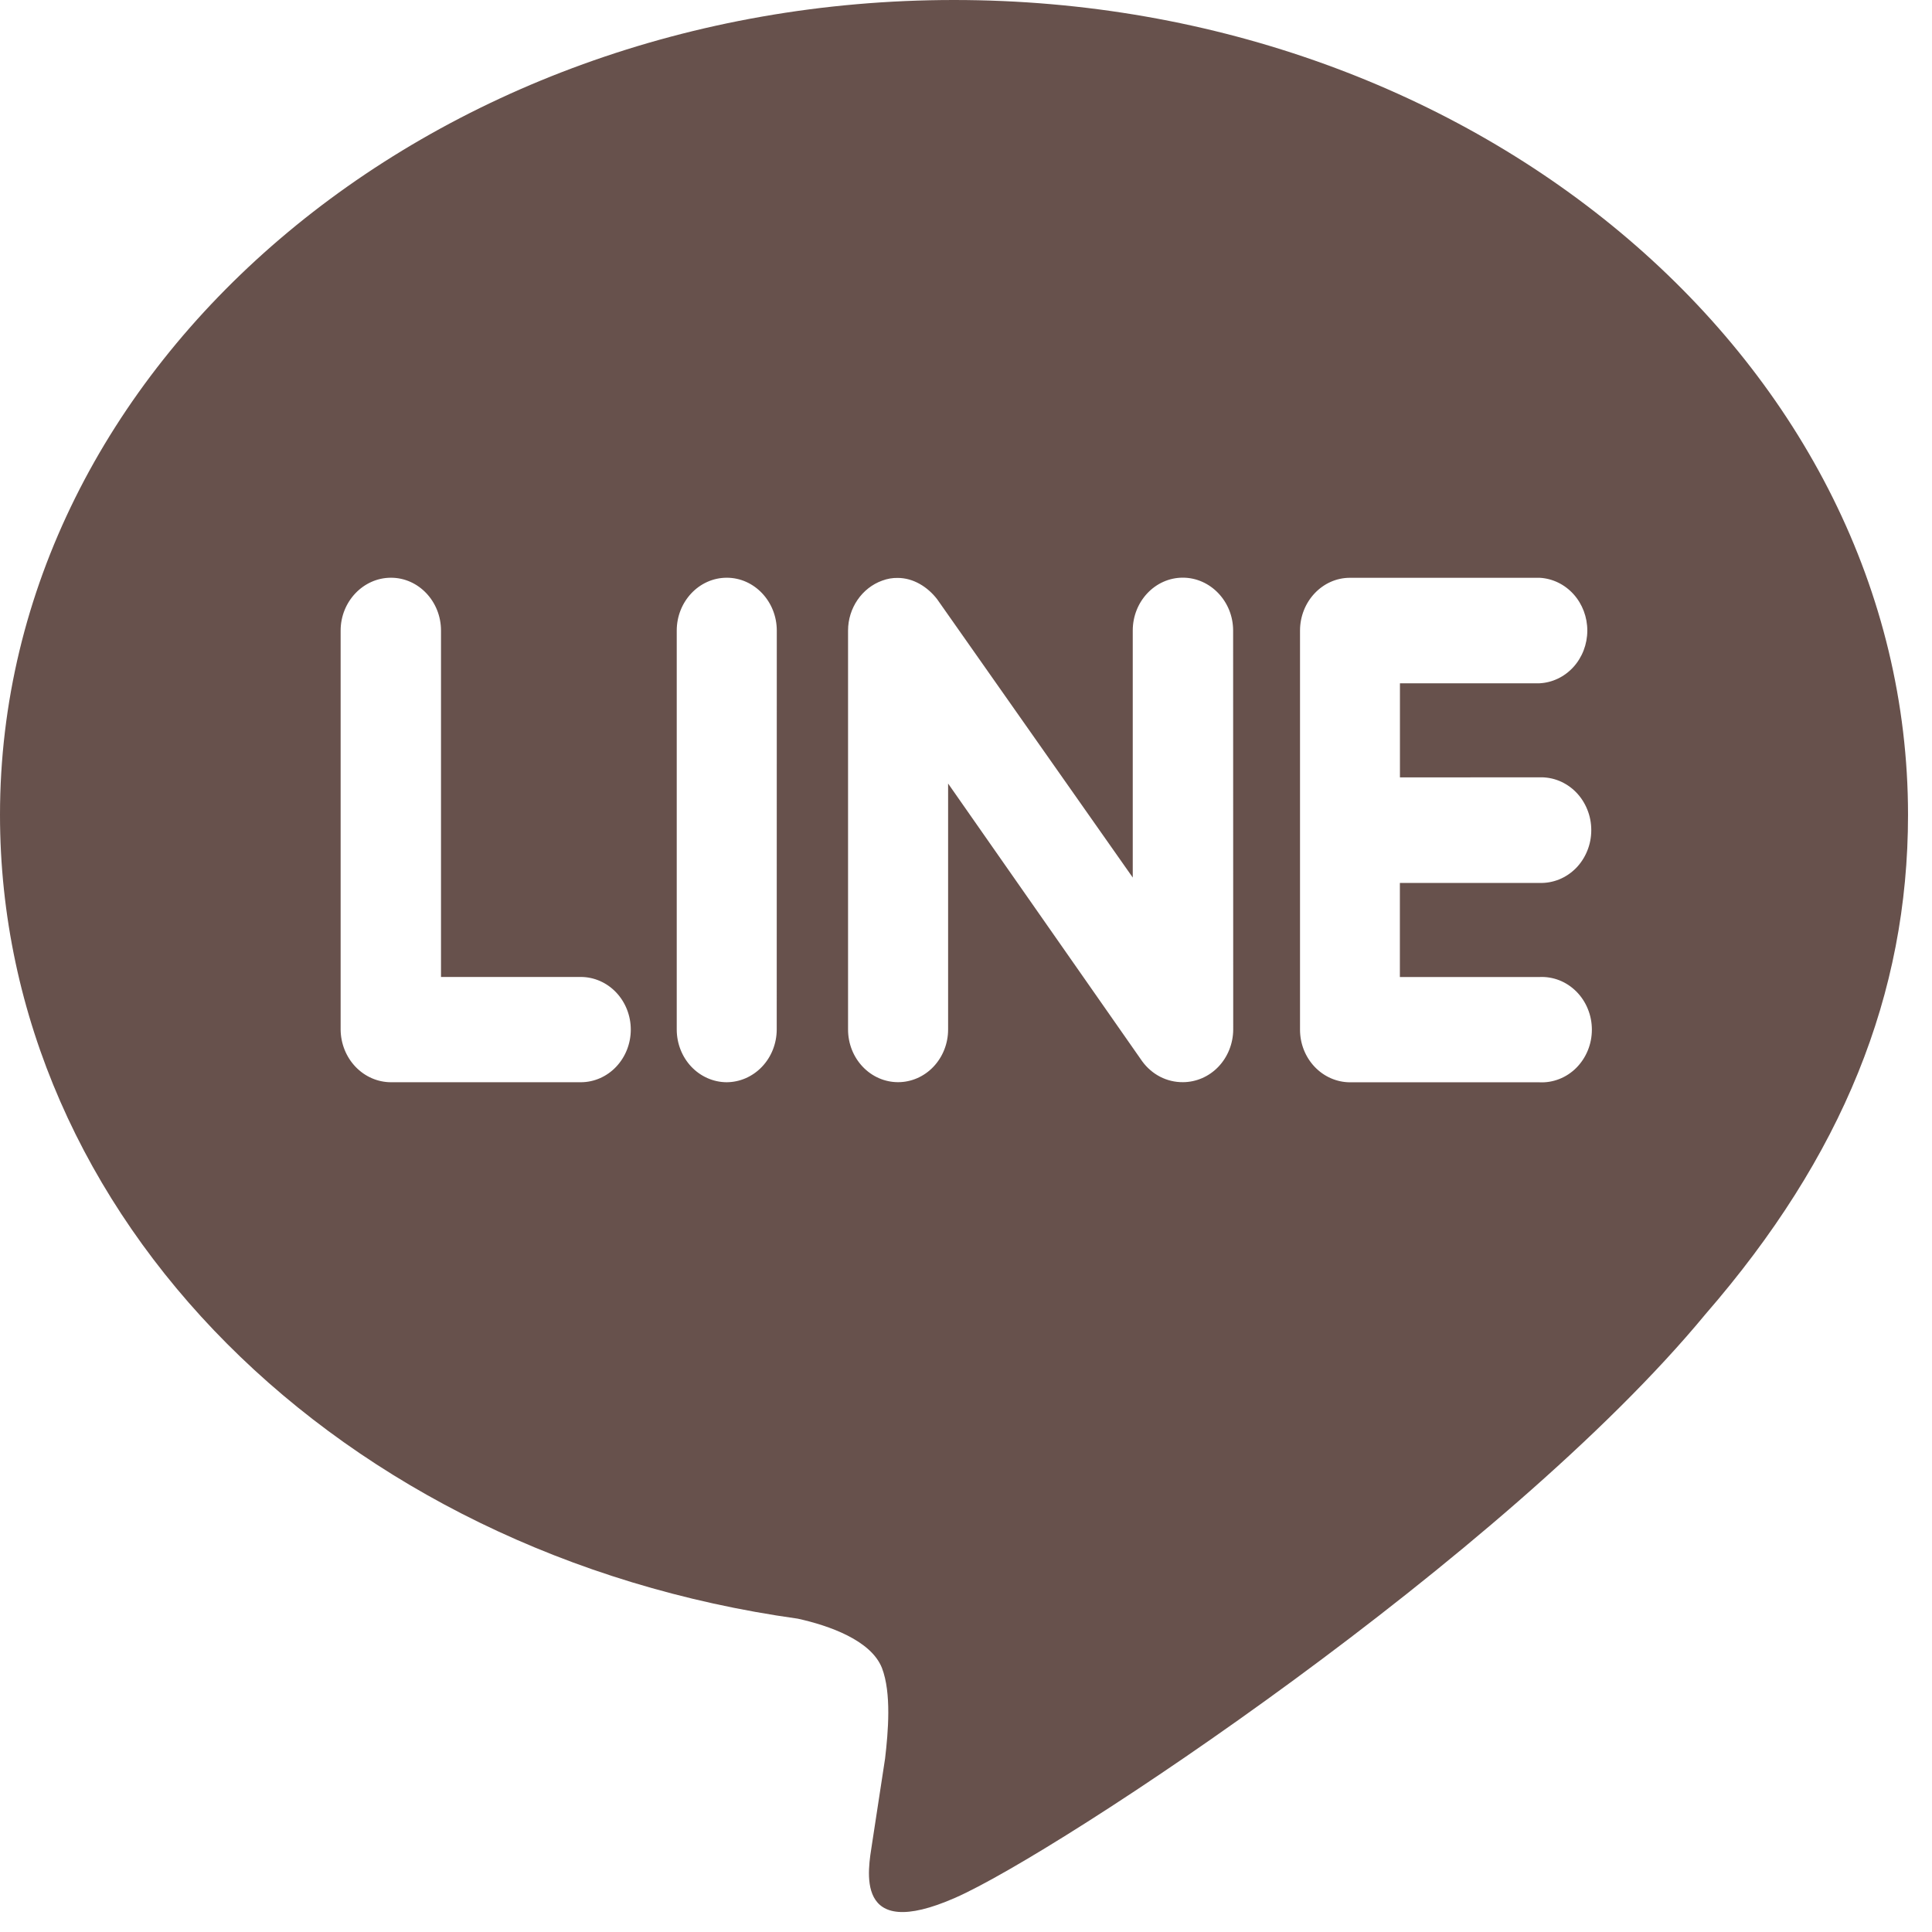 <svg width="61" height="61" viewBox="0 0 61 61" fill="none" xmlns="http://www.w3.org/2000/svg">
<path d="M48.603 24.543C48.815 24.536 49.027 24.573 49.226 24.653C49.424 24.734 49.606 24.855 49.759 25.011C49.912 25.166 50.033 25.353 50.116 25.559C50.2 25.765 50.242 25.986 50.242 26.21C50.242 26.434 50.2 26.656 50.116 26.862C50.033 27.068 49.912 27.254 49.759 27.41C49.606 27.565 49.424 27.687 49.226 27.767C49.027 27.847 48.815 27.885 48.603 27.877H44.199V30.848H48.603C48.816 30.837 49.03 30.872 49.231 30.95C49.432 31.029 49.615 31.15 49.77 31.305C49.925 31.46 50.049 31.647 50.133 31.855C50.218 32.062 50.261 32.285 50.261 32.51C50.261 32.735 50.218 32.958 50.133 33.165C50.049 33.372 49.925 33.559 49.77 33.715C49.615 33.87 49.432 33.991 49.231 34.069C49.03 34.148 48.816 34.183 48.603 34.172H42.622C42.204 34.17 41.803 33.994 41.508 33.683C41.212 33.372 41.046 32.95 41.046 32.51V19.912C41.046 18.995 41.752 18.243 42.622 18.243H48.614C49.02 18.265 49.403 18.451 49.683 18.762C49.963 19.073 50.118 19.485 50.117 19.913C50.116 20.341 49.958 20.753 49.677 21.062C49.395 21.371 49.011 21.555 48.605 21.574H44.201V24.545L48.603 24.543ZM38.937 32.508C38.934 32.949 38.765 33.371 38.468 33.682C38.17 33.993 37.768 34.167 37.349 34.168C37.1 34.17 36.855 34.112 36.632 33.998C36.408 33.883 36.214 33.715 36.063 33.508L29.935 24.739V32.506C29.935 32.947 29.768 33.369 29.472 33.681C29.176 33.993 28.774 34.168 28.355 34.168C27.936 34.168 27.535 33.993 27.239 33.681C26.942 33.369 26.776 32.947 26.776 32.506V19.908C26.776 19.197 27.218 18.559 27.855 18.332C28.012 18.273 28.177 18.244 28.344 18.247C28.834 18.247 29.285 18.526 29.588 18.918L35.765 27.707V19.908C35.765 18.991 36.471 18.239 37.345 18.239C38.218 18.239 38.934 18.991 38.934 19.908L38.937 32.508ZM24.524 32.508C24.522 32.95 24.354 33.373 24.056 33.684C23.758 33.996 23.355 34.17 22.936 34.17C22.519 34.166 22.12 33.989 21.826 33.678C21.533 33.367 21.368 32.946 21.367 32.508V19.91C21.367 18.993 22.073 18.241 22.947 18.241C23.818 18.241 24.526 18.993 24.526 19.91L24.524 32.508ZM18.336 34.17H12.344C11.925 34.169 11.523 33.994 11.225 33.682C10.928 33.371 10.759 32.949 10.755 32.508V19.91C10.755 18.993 11.471 18.241 12.344 18.241C13.218 18.241 13.924 18.993 13.924 19.91V30.846H18.336C18.755 30.846 19.157 31.021 19.453 31.333C19.749 31.645 19.916 32.067 19.916 32.508C19.916 32.949 19.749 33.371 19.453 33.683C19.157 33.995 18.755 34.17 18.336 34.17ZM60.243 25.728C60.243 11.544 46.72 0 30.121 0C13.523 0 0 11.544 0 25.728C0 38.438 10.717 49.085 25.189 51.107C26.17 51.323 27.503 51.788 27.847 52.666C28.15 53.458 28.043 54.686 27.945 55.524L27.533 58.216C27.414 59.01 26.925 61.343 30.161 59.919C33.406 58.495 47.526 49.15 53.849 41.492C58.174 36.511 60.243 31.393 60.243 25.728Z" fill="#67514C"/>
</svg>
